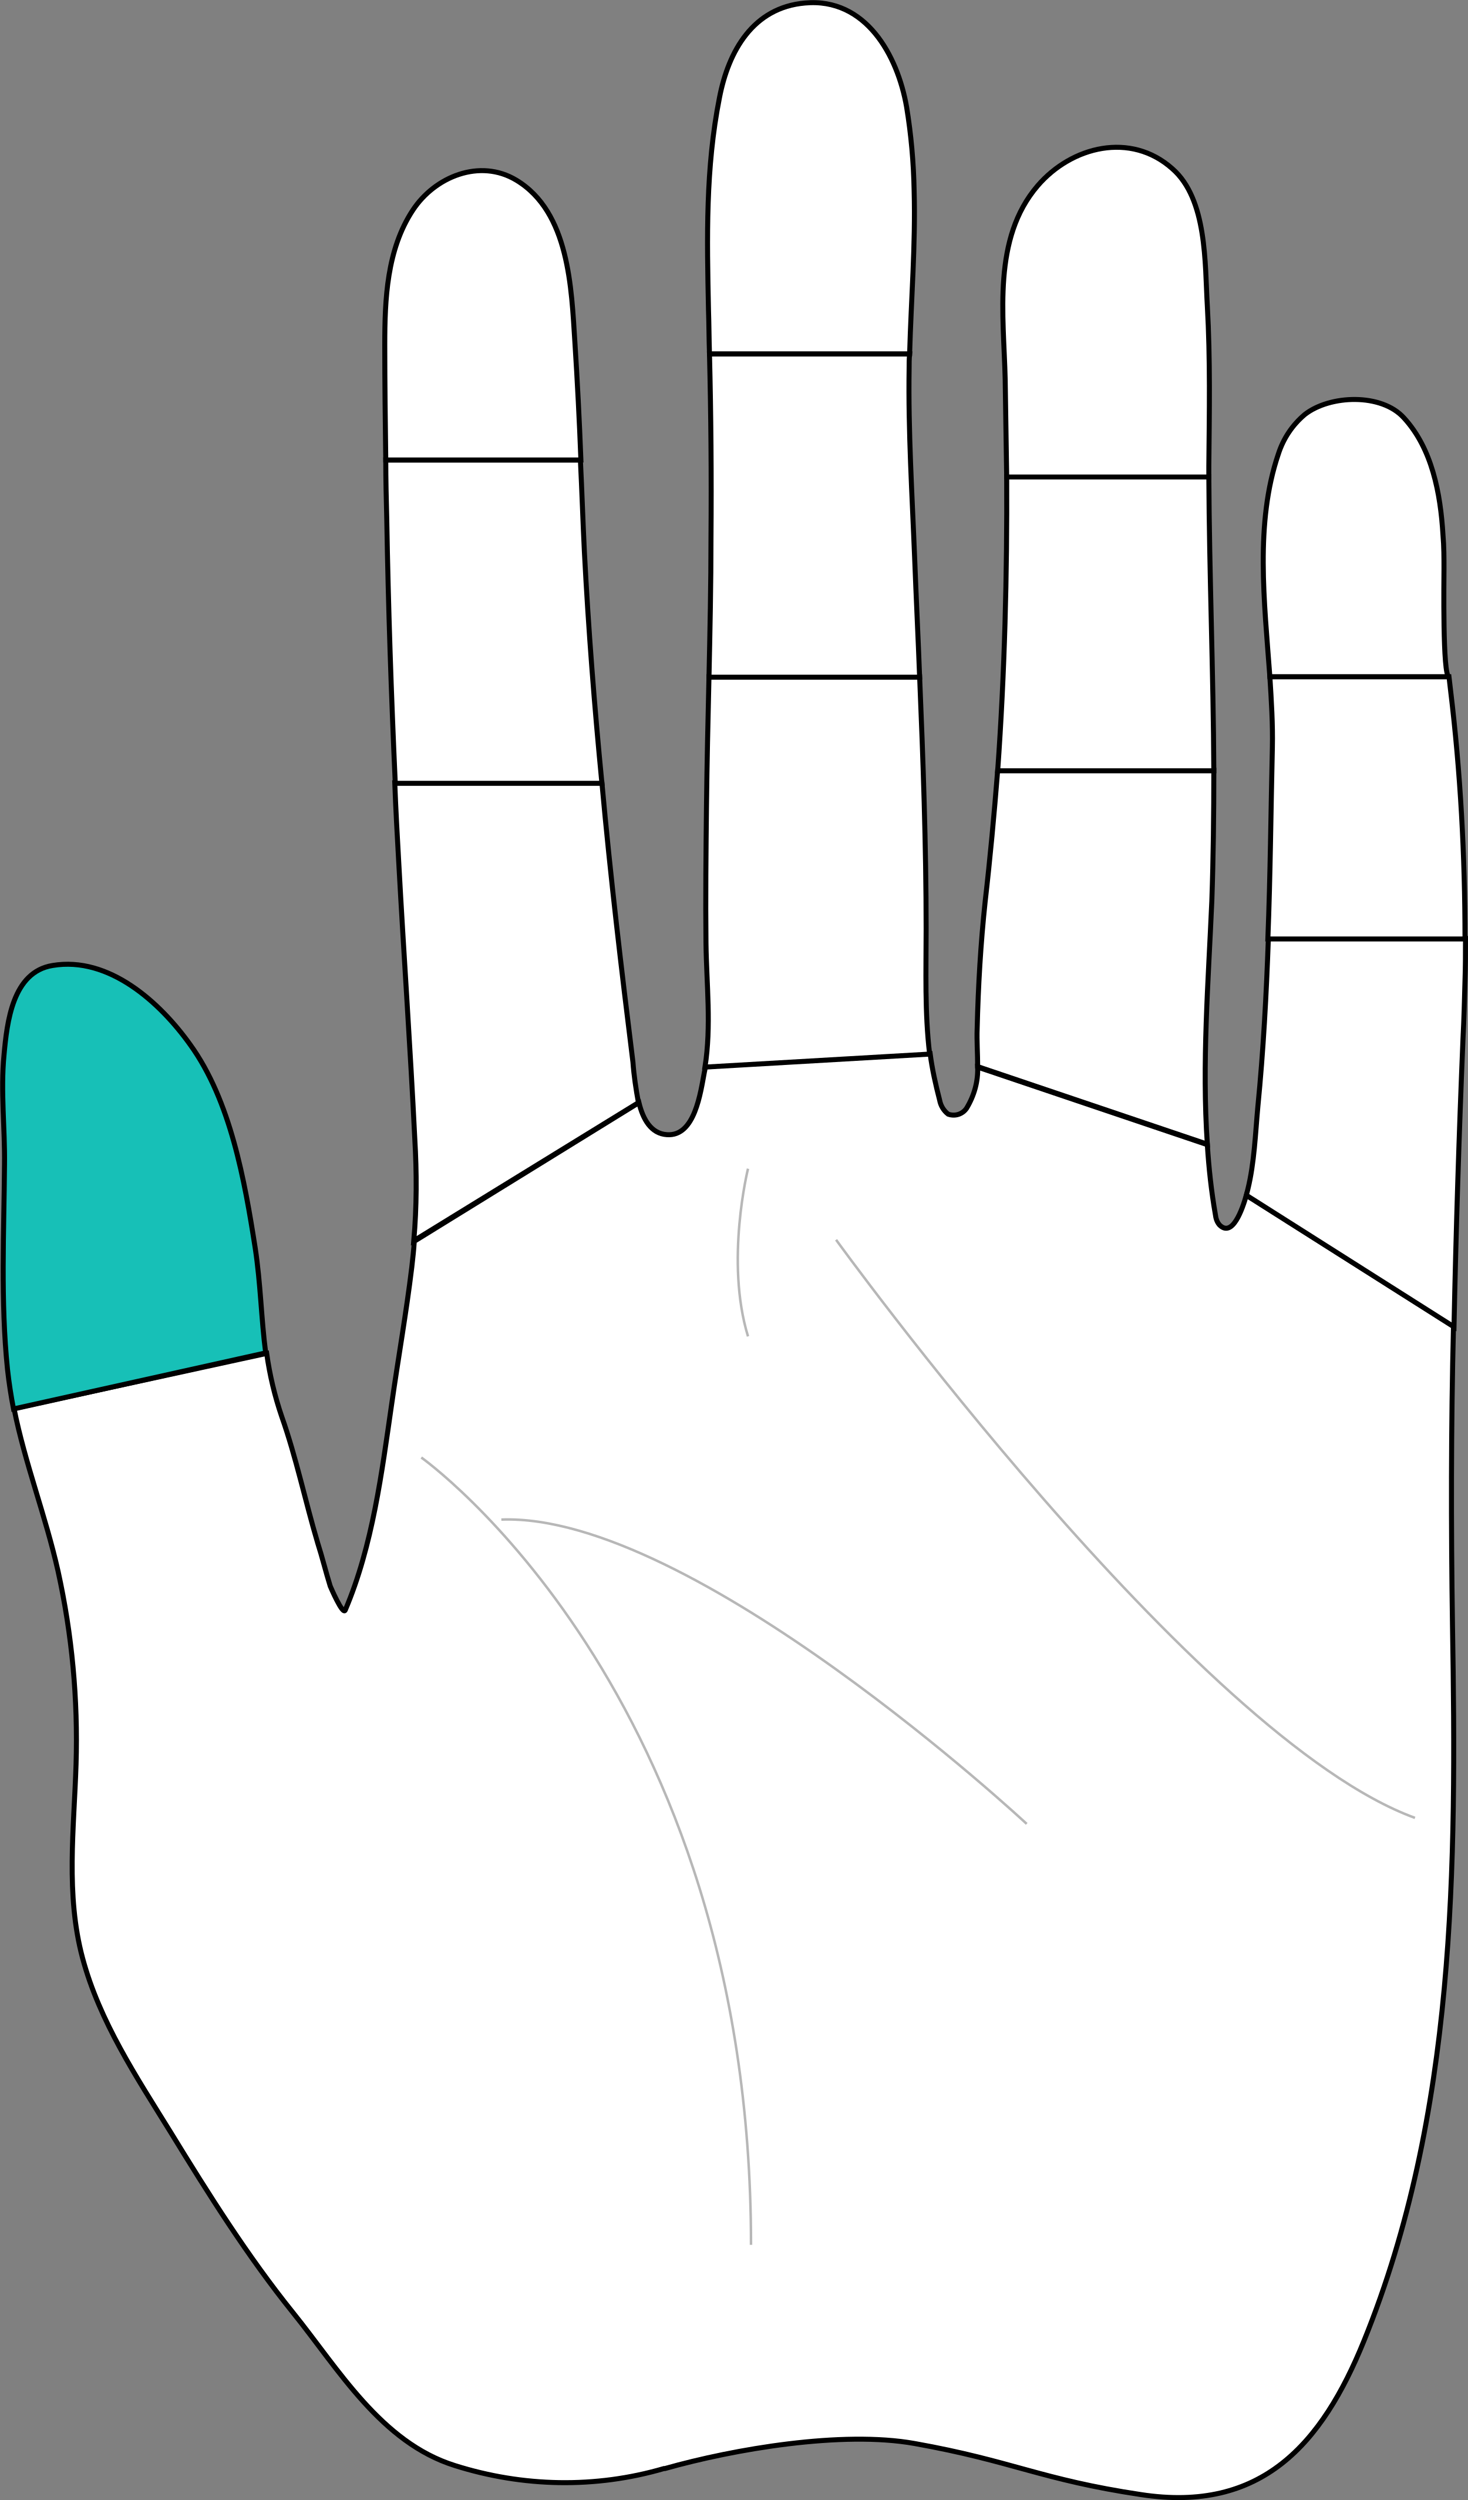 <?xml version="1.0" encoding="utf-8"?>
<!-- Generator: Adobe Illustrator 21.0.0, SVG Export Plug-In . SVG Version: 6.00 Build 0)  -->
<svg version="1.1" id="Layer_1" xmlns="http://www.w3.org/2000/svg" xmlns:xlink="http://www.w3.org/1999/xlink" x="0px" y="0px"
	 viewBox="0 0 293.4 499.5" style="enable-background:new 0 0 293.4 499.5;" xml:space="preserve">
<rect x="0" y="0" width="293.4" height="499.5" fill="#808080" stroke="none"/>
<style type="text/css">
	.st0{fill:#FFFFFF;stroke:#000000;stroke-miterlimit:10;}
	.st1{fill:#FFFFFF;stroke:#B7B7B7;stroke-width:0.5;stroke-miterlimit:10;}
	.st2{fill:#17C0B7;stroke:#000000;stroke-miterlimit:10;}
</style>
<path class="st0" d="M290.5,265l-41.4-26.2c-0.8,2.8-2.8,8.6-5.4,5.9c-0.5-0.6-0.7-1.3-0.8-2.1c-0.8-4.6-1.3-9.2-1.6-13.9
	l-45.9-15.5c0.1,2.9-0.7,5.7-2.2,8.2c-0.8,1.2-2.3,1.7-3.7,1.2c-0.9-0.7-1.5-1.7-1.7-2.8c-0.8-3.1-1.5-6.2-1.9-9.3l-44.9,2.6
	c-0.1,0.3-0.1,0.7-0.2,1c-0.8,4.2-1.9,13-7.5,12.6c-3.2-0.2-4.8-3.1-5.6-6.4L82.8,248c-0.1,1.7-0.3,3.4-0.5,5.2
	c-1.1,9.1-2.7,18.1-4,27.2c-2,13.8-3.8,28.4-9.3,41.3c-0.5,1.1-3-4.8-3-4.8c-0.9-2.9-1.6-5.8-2.5-8.6c-2.5-8.4-4.3-17.1-7.2-25.3
	c-1.4-4.1-2.4-8.3-3-12.6l-50.5,11c2.2,11,6.3,21.4,8.8,32.5c2.8,12.7,4,25.6,3.6,38.6c-0.4,12.9-2.1,26,1.3,38.7S27.3,415,34.1,426
	c7.6,12.4,15.4,24.8,24.5,36.1s17.6,25.9,32.3,30.5c13.6,4.3,28.1,4.6,41.8,0.6h0.2c13.8-3.9,35.4-7.6,49.9-5
	c19.6,3.5,25.2,7.2,45.2,10.2c24.1,3.7,36.2-10,44.6-30.7c18.4-45.3,18.5-94.8,17.7-142.9C290,304.9,290,284.9,290.5,265z"/>
<g>
	<path class="st1" d="M84.2,291.2c0,0,65.9,46.6,65.9,157.3"/>
	<path class="st1" d="M205.2,364.4c0,0-66.8-62.2-105-60.8"/>
	<path class="st1" d="M167.1,247.7c0,0,72,99.6,115.7,115.5"/>
</g>
<path id="sensor12" class="st0" d="M292.4,207.5c0.2-3.9,0.3-7.7,0.4-11.6c0.1-2.8,0.1-5.6,0.1-8.4h-39.4c-0.4,11.2-1,22.4-2.1,33.6
	c-0.5,5.4-0.7,11.2-2,16.5c-0.1,0.4-0.2,0.8-0.3,1.2l41.5,26.3C291,245.9,291.6,226.7,292.4,207.5z"/>
<path id="sensor11" class="st0" d="M289.6,135.2h-35.8c0.3,4.8,0.6,9.5,0.5,14.1c-0.3,12.8-0.4,25.5-0.9,38.3h39.4
	c0-16.6-0.9-33.3-2.9-49.8C289.8,136.9,289.7,136,289.6,135.2z"/>
<path id="sensor10" class="st0" d="M288.4,106.9c-0.5-8.4-2.2-17.3-7.8-23.4c-4.5-5-14.8-4.6-19.8-0.7c-2.5,2.1-4.3,4.8-5.3,7.9
	c-4.7,13.8-2.8,29.5-1.7,44.5h35.8c-1.3,0-1-19.8-1-21.5C288.6,111.5,288.6,109.2,288.4,106.9z"/>
<path id="sensor9" class="st0" d="M242.2,180c0.3-8.7,0.4-17.4,0.4-26.1h-43.2c-0.7,8.8-1.5,17.5-2.5,26.2c-0.9,8.4-1.4,17-1.6,25.4
	c-0.1,2.4,0.1,5,0.1,7.6l45.9,15.5C240.2,212.5,241.5,196.2,242.2,180z"/>
<path id="sensor8" class="st0" d="M241.6,95.2h-40.4c0.1,19.6-0.4,39.2-1.8,58.8h43.2C242.5,134.4,241.7,114.8,241.6,95.2z"/>
<path id="sensor7" class="st0" d="M241.6,93.1c0.1-10.7,0.3-21.3-0.3-32c-0.5-8.4,0-21.3-7-27.4c-8.3-7.4-20.1-4.5-26.9,3.4
	c-9.1,10.6-6.8,25.8-6.5,38.7l0.3,19.5h40.4V93.1z"/>
<path id="sensor6" class="st0" d="M185.1,185.6c0-16.7-0.6-33.6-1.3-50.4h-42.1c-0.2,8.6-0.4,17.3-0.5,25.9
	c-0.1,9.1-0.2,18.2-0.1,27.3c0.1,8.2,1.1,16.6-0.2,24.8l44.9-2.6C184.8,202.2,185.1,193.9,185.1,185.6z"/>
<path id="sensor5" class="st0" d="M182.8,111.4c-0.5-12.6-1.3-25.3-1.1-37.8c0-1,0-1.9,0.1-2.9h-40c0.3,12.2,0.4,24.4,0.3,36.7
	c0,9.3-0.2,18.6-0.4,27.9h42.1C183.5,127.3,183.1,119.3,182.8,111.4z"/>
<path id="sensor4" class="st0" d="M182.7,38.1c-0.1-5.6-0.6-11.2-1.5-16.7C179.4,11,173-0.5,160.9,0.6c-10.4,0.9-15.3,9.6-17.1,18.9
	c-2.8,14.1-2.5,28-2.2,42.3c0.1,3,0.1,5.9,0.2,8.9h40C182.1,59.8,183,48.9,182.7,38.1z"/>
<path id="sensor3" class="st0" d="M126.5,212.2c-2.3-18.5-4.5-37.1-6.2-55.8H78.9c0.2,5.3,0.5,10.7,0.8,16c1,18.4,2.3,36.7,3.2,55.1
	c0.4,6.8,0.4,13.6-0.2,20.4l44.9-27.6C127.1,217.6,126.7,214.9,126.5,212.2z"/>
<path id="sensor2" class="st0" d="M116.8,110.3c-0.3-6.1-0.5-12.3-0.8-18.4H77.1c0,3.9,0.1,7.9,0.2,11.8c0.3,17.6,0.9,35.2,1.7,52.8
	h41.3C118.8,141.1,117.6,125.7,116.8,110.3z"/>
<path id="sensor1" class="st0" d="M114.9,68.4c-0.7-10.8-1.1-26-11.7-32.4c-7.3-4.4-16.3-0.7-20.7,6c-5.2,7.9-5.6,17.8-5.6,26.9
	c0,7.7,0.1,15.3,0.2,23h39C115.8,84.1,115.4,76.2,114.9,68.4z"/>
<path class="st2" d="M51,249.3c-2.1-13.4-4.9-29.4-13-40.6c-6-8.4-16.2-17.7-27.5-15.8c-8,1.3-9.1,11.3-9.7,17.9
	c-0.7,7.3,0.2,14.6,0.1,21.9c-0.1,13.4-0.8,27.3,0.6,40.9c0.3,2.7,0.7,5.3,1.2,7.9l50.4-11.2C52.2,263.4,52.1,256.5,51,249.3z"/>
<path class="st1" d="M149.5,267c-4.6-15,0-33.5,0-33.5"/>
</svg>
